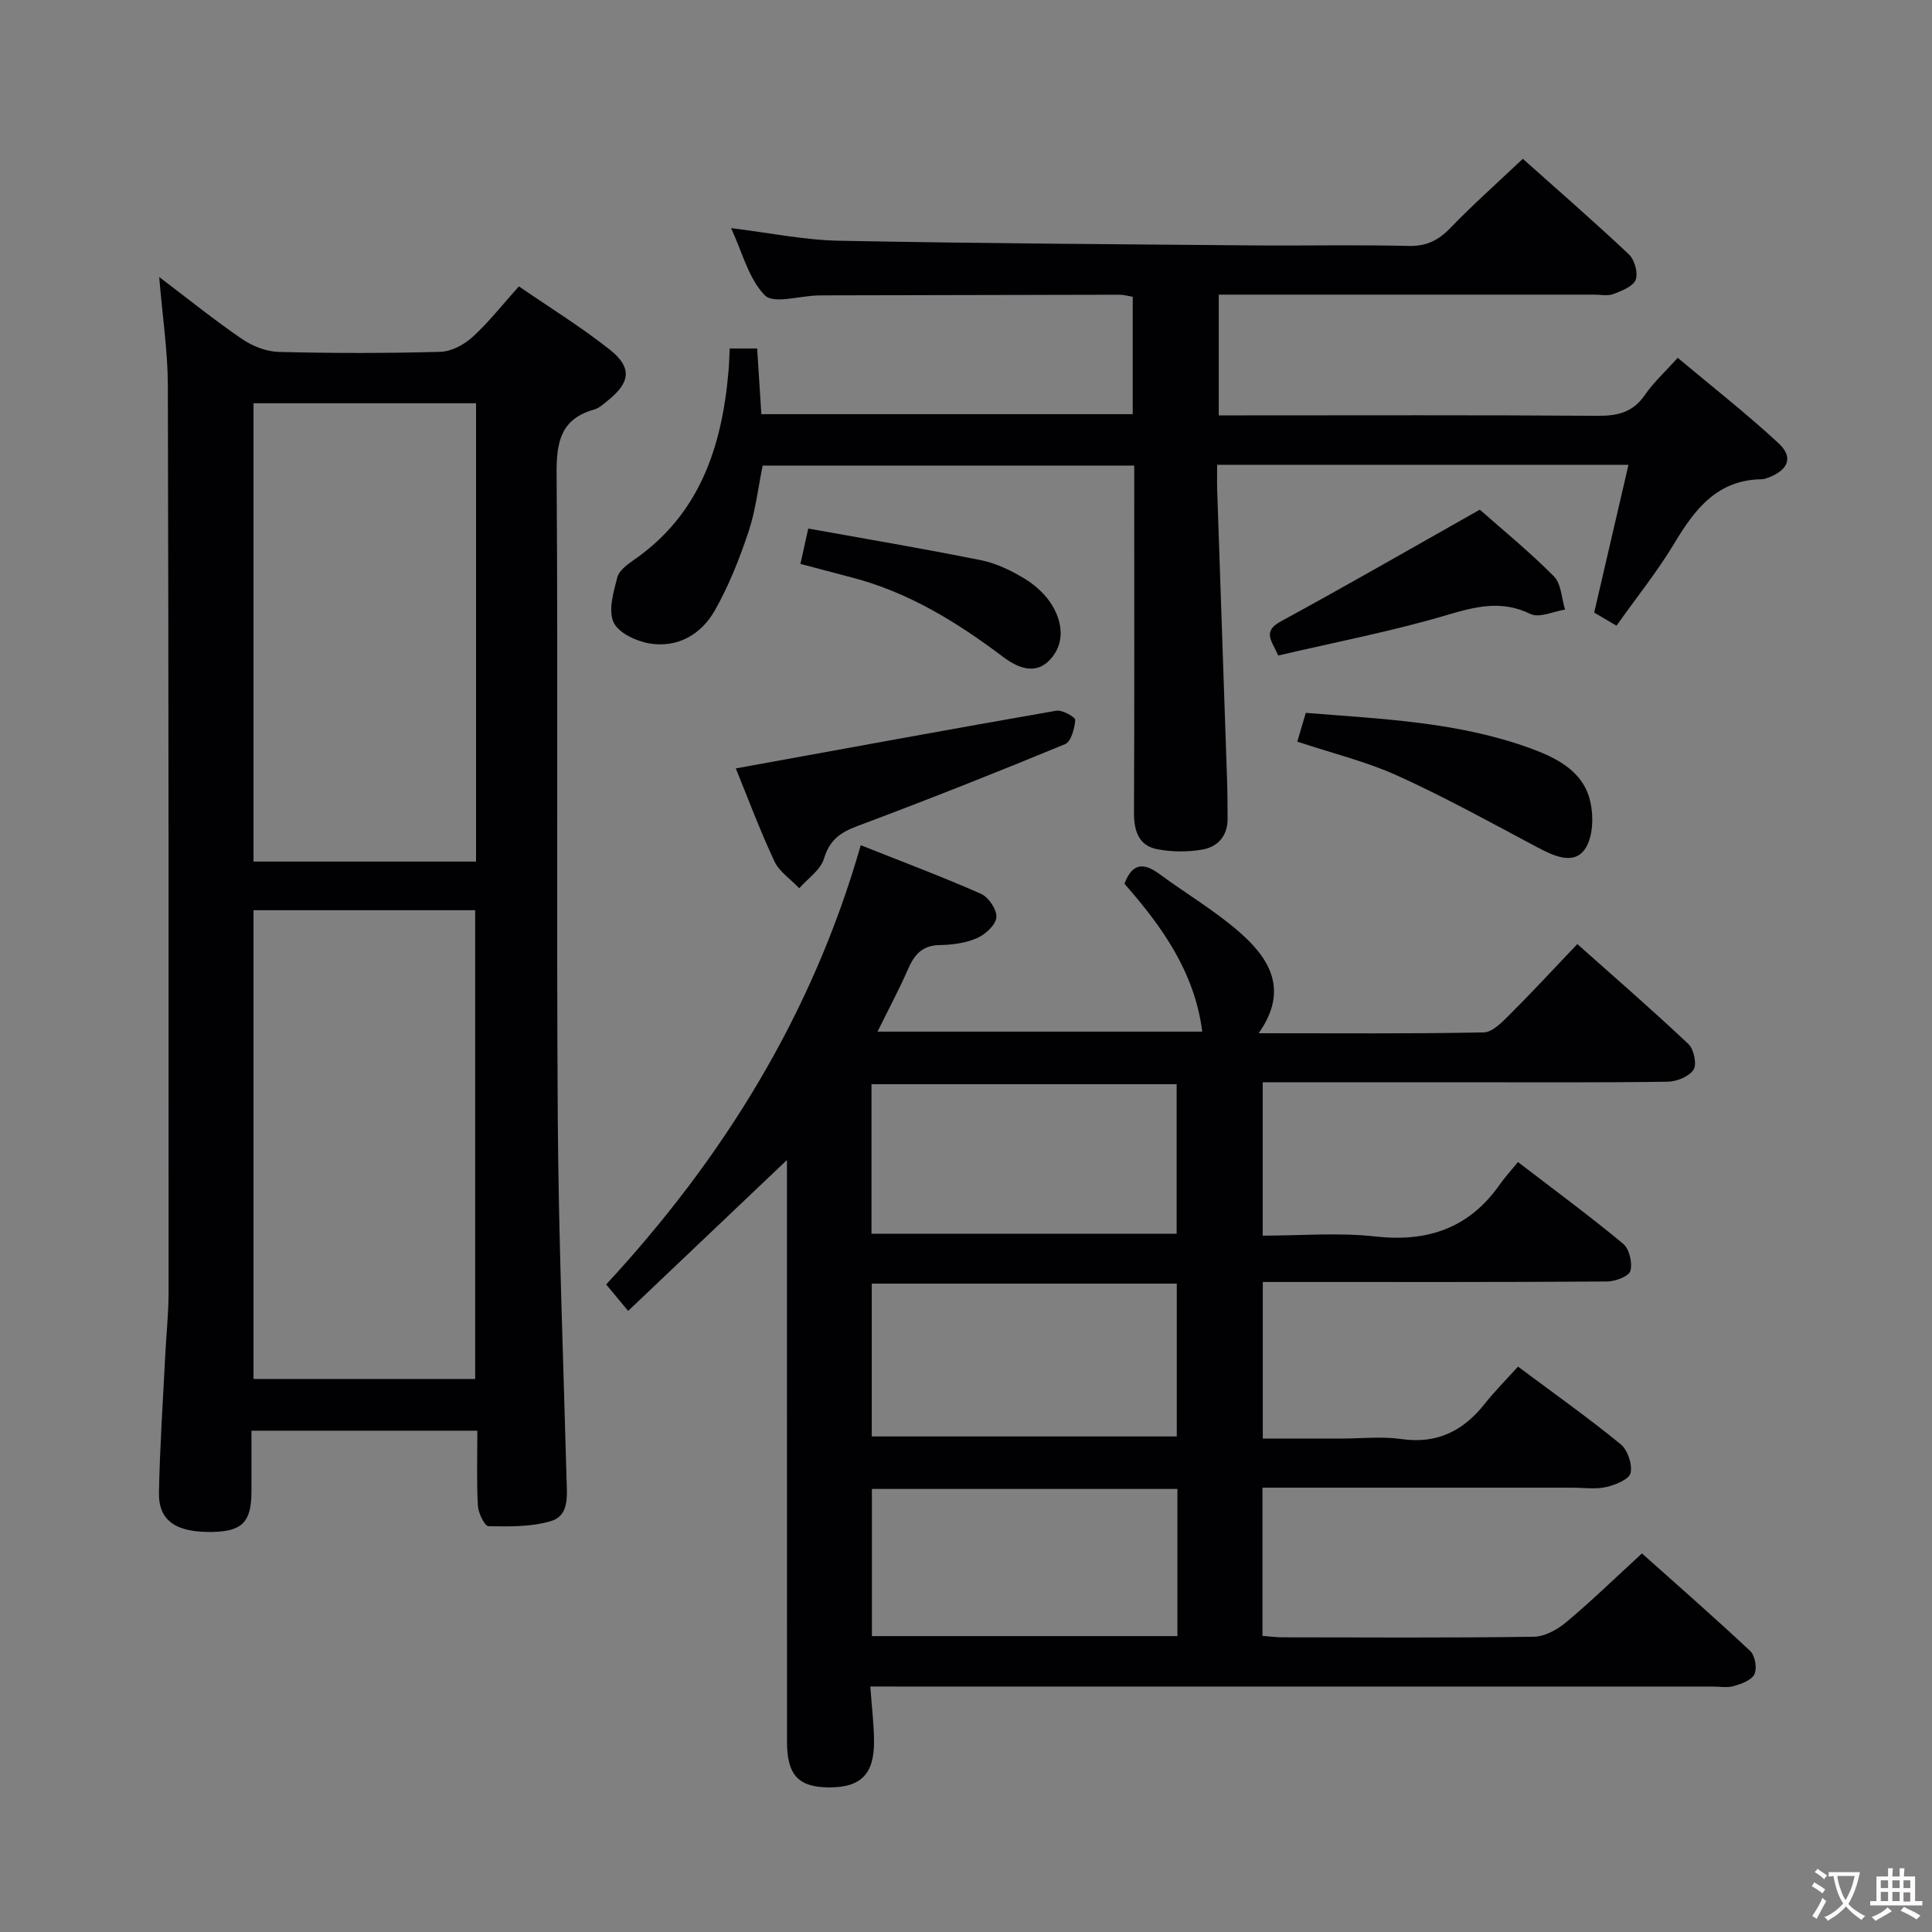 <svg enable-background="new 0 0 400 400" viewBox="0 0 400 400" xmlns="http://www.w3.org/2000/svg"><rect x="0" y="0" width="400" height="400" fill="#808080" stroke="none"/><g fill="#010103"><path d="m180.19 349.17c.3 4.27.76 7.86.77 11.46.01 6.76-2.82 9.48-9.38 9.43-6.29-.05-8.63-2.56-8.64-9.43-.01-38.33-.01-76.66-.01-115 0-1.79 0-3.59 0-5.46-10.99 10.44-21.75 20.66-32.88 31.24-1.8-2.16-3.01-3.62-4.55-5.48 24.36-26.3 42.72-56.04 52.71-90.94 8.64 3.44 16.88 6.52 24.92 10.08 1.56.69 3.31 3.32 3.16 4.87-.16 1.59-2.29 3.54-4.02 4.29-2.36 1.03-5.15 1.4-7.76 1.44-3.61.06-5.22 2.02-6.52 5-1.86 4.24-4.05 8.33-6.31 12.92h67.23c-1.55-12.3-8.36-21.82-16.1-30.61 1.66-4.47 4.1-4.34 7.3-1.98 5.48 4.04 11.41 7.53 16.51 11.99 6.23 5.45 10.3 11.99 3.97 20.93 16.07 0 31.34.13 46.6-.17 1.86-.04 3.9-2.22 5.47-3.78 4.59-4.58 8.99-9.35 13.91-14.51 7.82 6.97 15.57 13.68 23.01 20.71 1.13 1.07 1.78 4.21 1.04 5.32-.95 1.43-3.52 2.45-5.41 2.47-14.66.2-29.33.11-44 .11-13.14 0-26.28 0-39.78 0v31.76c7.8 0 15.64-.69 23.32.17 10.88 1.21 19.44-1.74 25.78-10.78 1.05-1.5 2.3-2.86 3.75-4.63 7.69 5.9 14.9 11.21 21.78 16.92 1.28 1.06 1.96 3.97 1.49 5.62-.33 1.13-3.12 2.18-4.82 2.19-21.66.15-43.33.1-65 .1-1.98 0-3.95 0-6.28 0v32.42h16.21c4.17 0 8.4-.48 12.48.1 7.4 1.06 12.82-1.68 17.27-7.31 2.06-2.6 4.42-4.97 6.88-7.69 7.5 5.6 14.55 10.6 21.23 16.05 1.46 1.19 2.48 4.19 2.07 5.98-.3 1.32-3.16 2.48-5.05 2.91-2.22.5-4.64.13-6.97.13-19.5 0-39 0-58.5 0-1.8 0-3.6 0-5.69 0v30.68c1.32.1 2.74.3 4.17.3 17.33.02 34.67.13 52-.12 2.28-.03 4.9-1.48 6.73-3.02 5.23-4.38 10.13-9.15 15.67-14.23 6.93 6.19 14.79 13.06 22.4 20.19 1.01.94 1.47 3.55.89 4.8-.56 1.24-2.68 2.01-4.26 2.47-1.38.4-2.98.1-4.48.1-56 0-111.99 0-167.99 0-1.96-.01-3.91-.01-6.32-.01zm.3-83.41v31.64h63.15c0-10.82 0-21.2 0-31.64-21.25 0-42.13 0-63.15 0zm-.06-10.33h63.18c0-10.64 0-20.88 0-30.96-21.29 0-42.19 0-63.18 0zm63.34 52.84c-21.28 0-42.17 0-63.25 0v30.47h63.25c0-10.18 0-20.1 0-30.47z"/><path d="m98.83 296.21c-15.75 0-30.87 0-46.77 0 0 4.26.02 8.51 0 12.76-.04 6.13-1.93 8.06-7.97 8.2-7.59.17-11.29-2.27-11.18-8.14.18-9.47.83-18.94 1.3-28.41.21-4.32.69-8.63.69-12.95.01-62.64.02-125.27-.15-187.91-.02-7.1-1.11-14.2-1.79-22.41 6.13 4.64 11.48 8.97 17.15 12.84 2.16 1.48 5.03 2.6 7.6 2.67 11.15.29 22.32.29 33.48-.02 2.28-.06 4.91-1.49 6.66-3.08 3.3-3 6.07-6.57 9.58-10.47 6.37 4.38 12.84 8.37 18.77 13.06 4.72 3.73 4.33 6.81-.32 10.55-.9.73-1.84 1.6-2.9 1.9-6.88 1.96-7.78 6.67-7.74 13.22.31 44.48-.05 88.96.24 133.43.17 24.95 1.15 49.89 1.82 74.83.09 3.4.59 7.48-3.19 8.63-4.08 1.24-8.64 1.15-12.97 1.07-.8-.01-2.12-2.74-2.2-4.27-.28-4.94-.11-9.93-.11-15.5zm-46.34-107.76v97.05h45.89c0-32.64 0-64.84 0-97.05-15.54 0-30.64 0-45.89 0zm46.07-104.96c-15.83 0-31.05 0-46.07 0v94.89h46.07c0-31.87 0-63.29 0-94.89z"/><path d="m315.28 32.88c7.17 6.4 14.71 12.94 21.96 19.78 1.18 1.11 1.95 3.85 1.41 5.26-.53 1.39-2.88 2.29-4.61 2.96-1.17.45-2.63.12-3.97.12-24 0-47.99 0-71.99 0-1.81 0-3.62 0-5.75 0v25h5.45c24.33 0 48.66-.09 72.99.09 4.15.03 7.31-.71 9.78-4.31 1.76-2.57 4.14-4.73 6.8-7.7 7.05 5.91 14.2 11.51 20.85 17.66 3.14 2.9 2.1 5.5-1.98 7.11-.46.18-.96.36-1.45.37-9.18.12-13.84 6.13-18.08 13.21-3.49 5.82-7.79 11.16-12.01 17.11-1.76-1.03-3.24-1.9-4.62-2.71 2.39-10.3 4.7-20.25 7.1-30.6-28.67 0-56.6 0-85.16 0 0 1.87-.05 3.64.01 5.41.68 20.12 1.38 40.24 2.06 60.36.08 2.5.07 5 .09 7.5.03 3.54-2.02 5.82-5.17 6.38-3.05.54-6.36.53-9.4-.06-3.89-.75-4.83-3.86-4.81-7.62.1-22 .05-43.99.05-65.99 0-1.81 0-3.62 0-5.82-25.73 0-51.13 0-76.93 0-.91 4.44-1.44 9.25-2.94 13.74-1.88 5.62-4.1 11.23-7.02 16.35-2.8 4.9-7.69 7.71-13.48 6.74-2.75-.46-6.46-2.21-7.44-4.41-1.12-2.5.01-6.22.78-9.26.35-1.39 2.02-2.64 3.36-3.57 13.72-9.46 18.31-23.47 19.67-39.12.13-1.47.16-2.94.24-4.71h5.69c.29 4.52.57 8.95.87 13.6h76.89c0-8.13 0-16.05 0-24.3-.9-.15-1.83-.43-2.76-.43-20.33.03-40.66.08-60.99.13-.5 0-1 .01-1.5.02-3.76.1-9.13 1.8-10.92-.03-3.36-3.42-4.64-8.88-6.99-13.91 7.94.97 15.13 2.47 22.34 2.61 28.63.56 57.28.72 85.92.97 10.66.09 21.33-.16 31.99.11 3.69.09 6.17-1.13 8.66-3.71 4.62-4.79 9.61-9.22 15.01-14.33z"/><path d="m152.34 159.09c22.36-4.06 44.35-8.11 66.37-11.95 1.23-.21 3.95 1.35 3.91 1.93-.14 1.76-.86 4.48-2.11 5-14.24 5.88-28.58 11.56-43.01 16.96-3.56 1.33-5.75 2.9-6.91 6.75-.7 2.34-3.34 4.1-5.11 6.12-1.75-1.84-4.12-3.39-5.14-5.57-3.02-6.43-5.5-13.12-8-19.24z"/><path d="m268.59 153.55c.65-2.21 1.15-3.9 1.76-5.96 15.77 1.27 31.37 1.87 46.26 7.25 5.42 1.96 10.84 4.6 12.48 10.49.92 3.27.82 8.07-1.02 10.57-2.39 3.27-6.55 1.24-9.96-.57-9.51-5.06-18.96-10.28-28.76-14.73-6.43-2.92-13.42-4.61-20.76-7.05z"/><path d="m306.38 105.52c4.54 4.02 10.2 8.64 15.33 13.79 1.53 1.54 1.59 4.56 2.32 6.9-2.42.37-5.34 1.79-7.15.91-6.07-2.95-11.42-1.52-17.46.26-11.36 3.36-23.06 5.59-34.78 8.34-1.32-3.08-3.37-4.95.56-7.08 13.5-7.34 26.82-15.02 41.18-23.12z"/><path d="m165.72 116.75c.54-2.44.99-4.49 1.62-7.32 12.13 2.19 24.01 4.18 35.82 6.57 3.18.64 6.31 2.18 9.11 3.89 2.19 1.34 4.3 3.31 5.6 5.49 2.15 3.6 2.6 7.85-.42 11.14-3.16 3.46-6.97 1.6-9.91-.62-9.49-7.14-19.45-13.27-31.07-16.31-3.48-.91-6.95-1.84-10.75-2.84z"/></g><path d="m377.9 391.2c-.2.3-.4.5-.6.8-.7-.6-1.4-1-2.2-1.5.2-.3.4-.5.5-.8.6.4 1.4.8 2.3 1.5zm-1.8 6.1c-.2-.2-.5-.4-.9-.6.4-.6.8-1.2 1.2-1.9s.7-1.3.9-1.9c.3.3.5.5.8.7-.7 1.3-1.4 2.6-2 3.7zm2.2-9c-.3.3-.5.5-.6.8-.6-.6-1.3-1.1-2-1.5.3-.3.5-.5.6-.7.6.5 1.3.9 2 1.4zm.3.2v-.9h2 4.5c-.3 1.3-.6 2.5-1 3.6s-.9 2.1-1.4 3c.4.5 1 1 1.6 1.4s1.2.8 1.9 1.1c-.3.2-.5.4-.8.8-.4-.3-1-.7-1.6-1.2s-1.2-1.1-1.6-1.6c-.5.6-1.1 1.1-1.7 1.6s-1.4.9-2.1 1.4c-.1-.3-.3-.5-.7-.8.6-.2 1.2-.5 1.9-1s1.4-1.1 2-1.8c-.5-.8-.9-1.6-1.2-2.5s-.6-2-.8-3.2c-.4.1-.7.1-1 .1zm2.5 2.7c.3 1 .7 1.7 1 2.2.3-.5.6-1.1 1-2s.6-1.9.9-3h-3.2-.4c.1.9.3 1.8.7 2.8z" fill="#fcfafa"/><path d="m396.5 388.5v1.5 3.6h1.5v.9c-.4 0-1 0-1.7 0h-7.9c-.5 0-.9 0-1.2 0v-.9h1.3v-3.5c0-.7 0-1.2 0-1.6h2.4c0-.8 0-1.4 0-1.7h1c0 .3-.1.8-.1 1.7h1.5c0-.8 0-1.4 0-1.7h1c0 .3-.1.9-.1 1.7zm-8.2 9.2c-.2-.3-.5-.5-.8-.8.8-.3 1.4-.6 1.9-.9s1-.7 1.4-1.1c.3.3.6.5.9.8-1.6 1-2.8 1.6-3.4 2zm2.6-6.8v-1.6h-1.5v1.6zm0 2.7v-1.9h-1.5v1.9zm2.4-2.7v-1.6h-1.5v1.6zm0 2.7v-1.9h-1.5v1.9zm.2 2 .7-.8c.4.2.9.5 1.6.8s1.3.7 1.8 1c-.3.3-.5.5-.8.8-.4-.3-1.5-1-3.3-1.8zm2-4.7v-1.6h-1.4v1.6zm0 2.8v-1.9h-1.4v1.9z" fill="#fcfafa"/></svg>